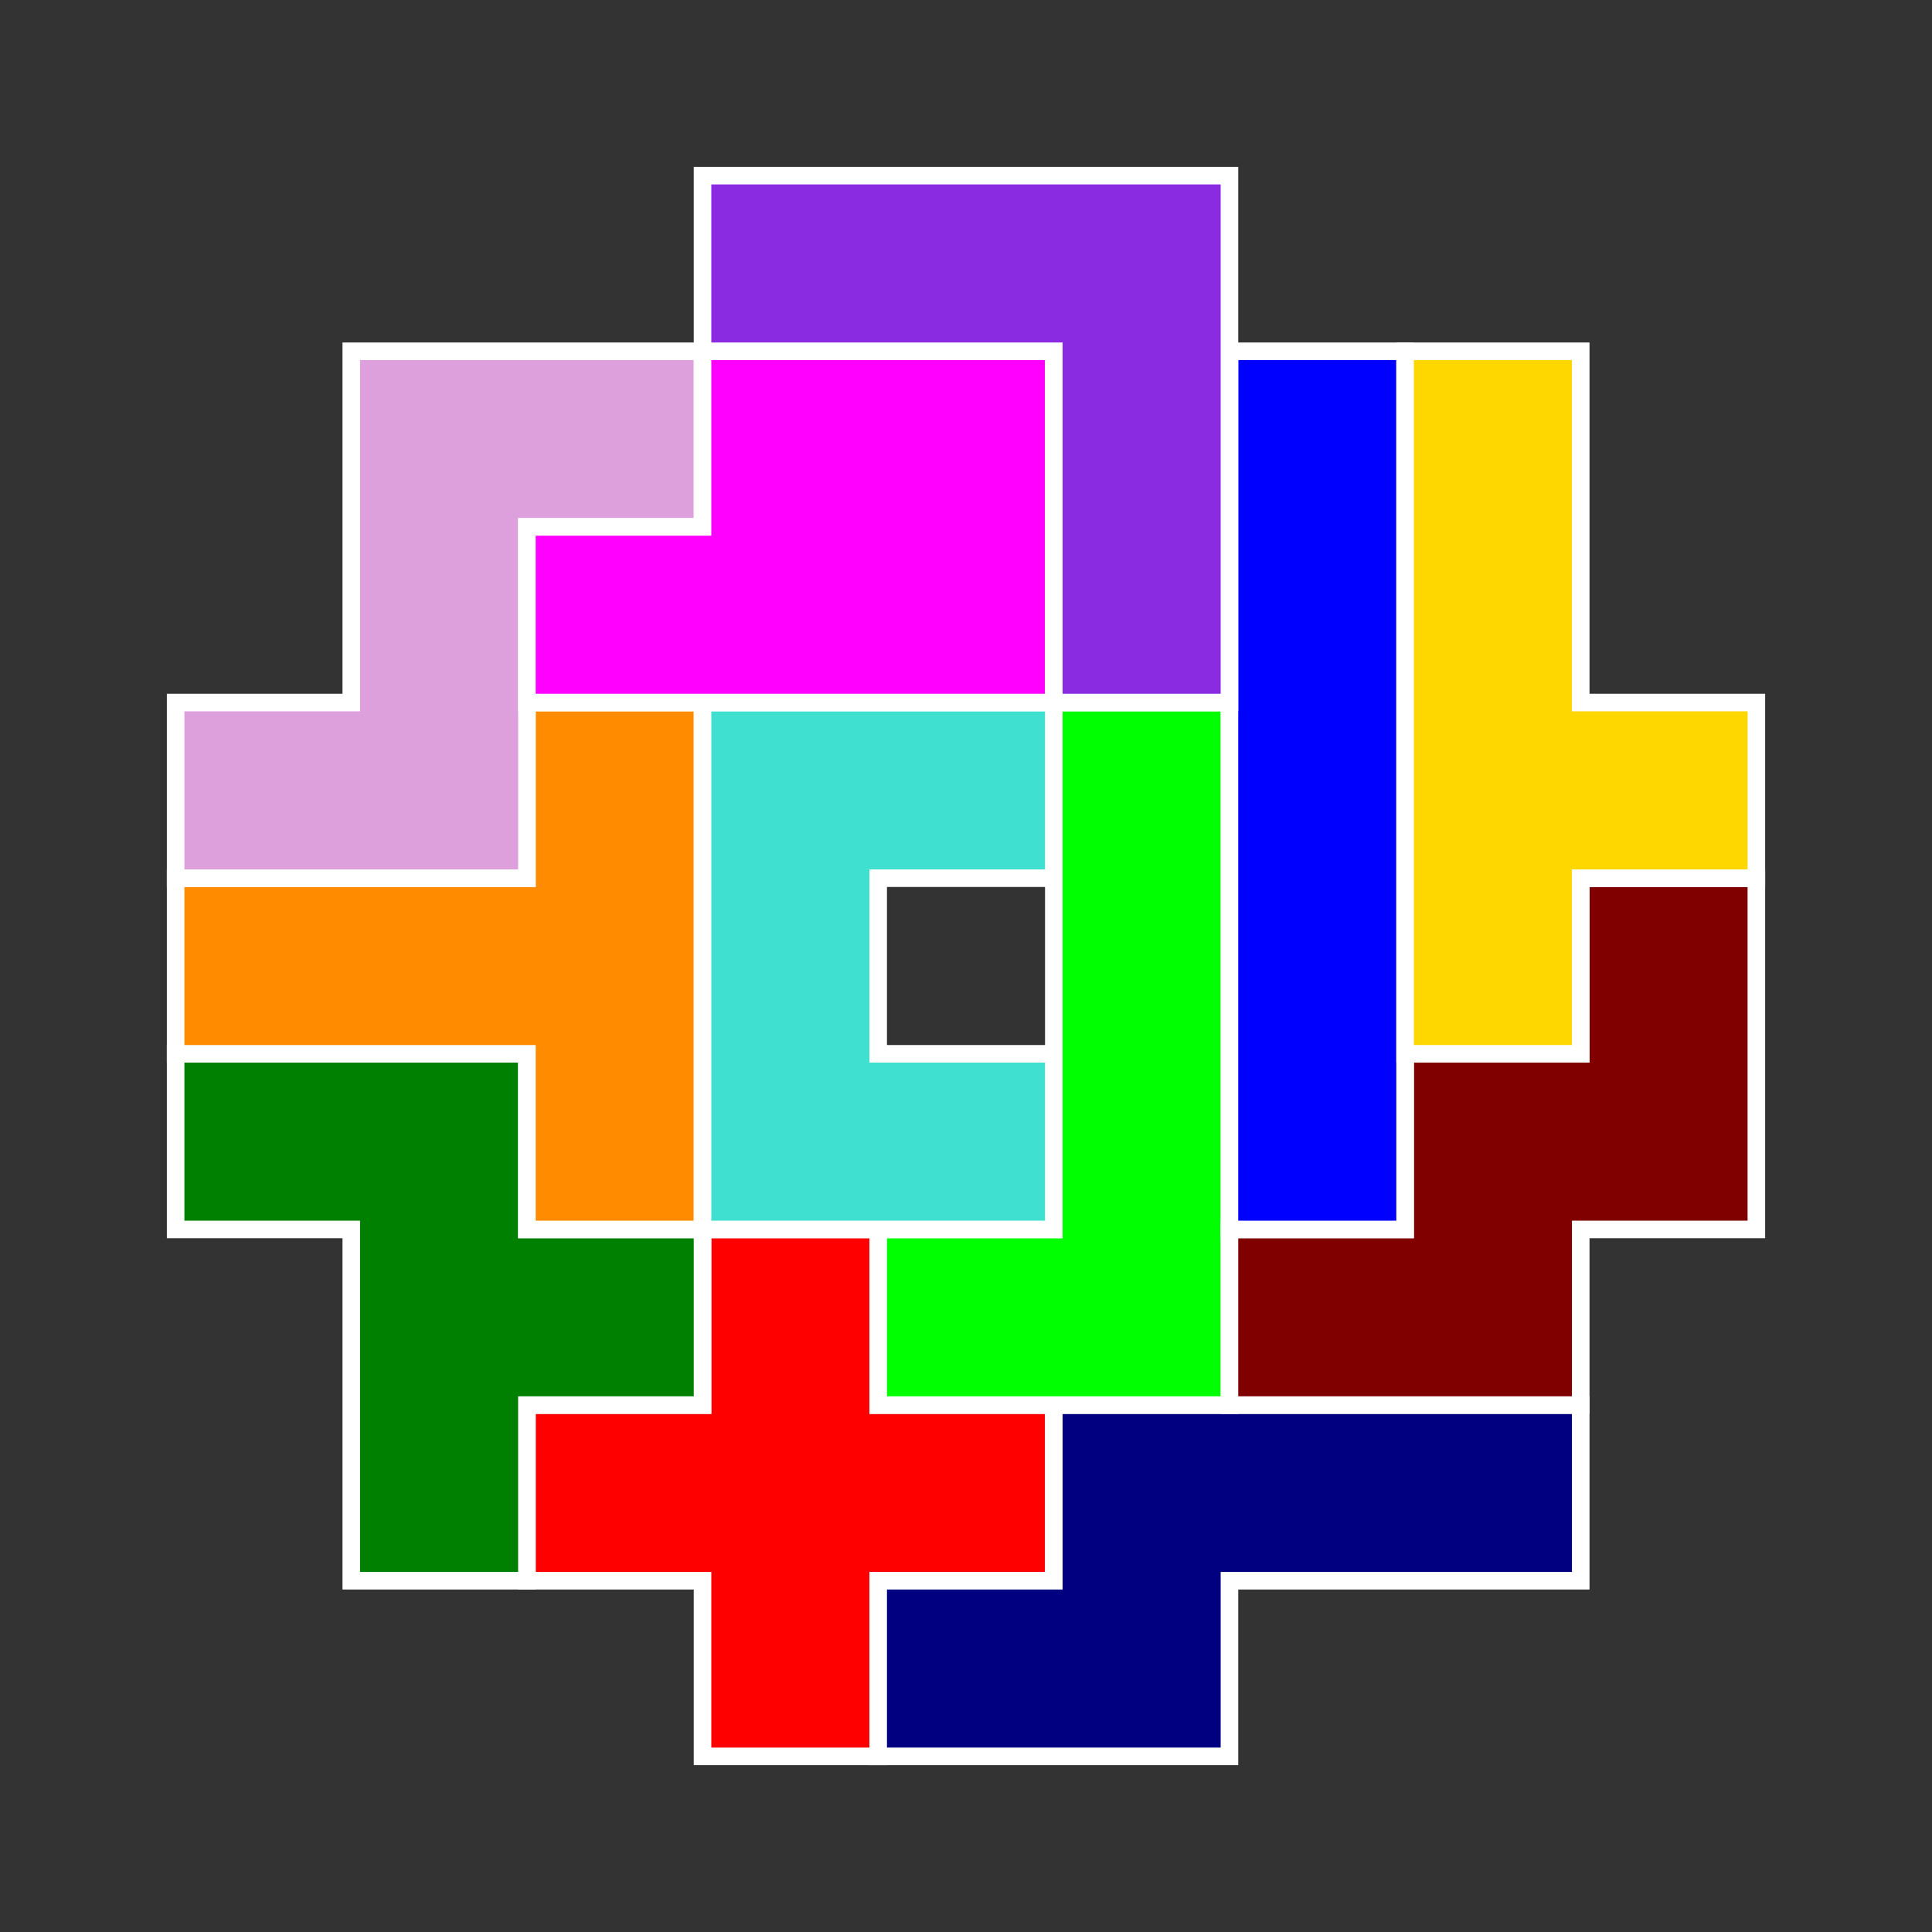 <?xml version="1.0" standalone="no"?>
<!-- Created by Polyform Puzzler (http://puzzler.sourceforge.net/) -->
<svg width="110.000" height="110.000"
     viewBox="0 0 110.000 110.000"
     xmlns="http://www.w3.org/2000/svg"
     xmlns:xlink="http://www.w3.org/1999/xlink">
<rect x="0" y="0" width="110.000" height="110.000" fill="#333333" stroke="none"/>
<g>
<polygon fill="red" stroke="white" stroke-width="1"
         points="40.000,100.000 50.000,100.000 50.000,90.000 60.000,90.000 60.000,80.000 50.000,80.000 50.000,70.000 40.000,70.000 40.000,80.000 30.000,80.000 30.000,90.000 40.000,90.000">
<desc>X</desc>
</polygon>
<polygon fill="navy" stroke="white" stroke-width="1"
         points="50.000,100.000 70.000,100.000 70.000,90.000 90.000,90.000 90.000,80.000 60.000,80.000 60.000,90.000 50.000,90.000">
<desc>N</desc>
</polygon>
<polygon fill="green" stroke="white" stroke-width="1"
         points="20.000,90.000 30.000,90.000 30.000,80.000 40.000,80.000 40.000,70.000 30.000,70.000 30.000,60.000 10.000,60.000 10.000,70.000 20.000,70.000">
<desc>F</desc>
</polygon>
<polygon fill="lime" stroke="white" stroke-width="1"
         points="50.000,80.000 70.000,80.000 70.000,40.000 60.000,40.000 60.000,70.000 50.000,70.000">
<desc>L</desc>
</polygon>
<polygon fill="maroon" stroke="white" stroke-width="1"
         points="70.000,80.000 90.000,80.000 90.000,70.000 100.000,70.000 100.000,50.000 90.000,50.000 90.000,60.000 80.000,60.000 80.000,70.000 70.000,70.000">
<desc>W</desc>
</polygon>
<polygon fill="darkorange" stroke="white" stroke-width="1"
         points="30.000,70.000 40.000,70.000 40.000,40.000 30.000,40.000 30.000,50.000 10.000,50.000 10.000,60.000 30.000,60.000">
<desc>T</desc>
</polygon>
<polygon fill="turquoise" stroke="white" stroke-width="1"
         points="40.000,70.000 60.000,70.000 60.000,60.000 50.000,60.000 50.000,50.000 60.000,50.000 60.000,40.000 40.000,40.000">
<desc>U</desc>
</polygon>
<polygon fill="blue" stroke="white" stroke-width="1"
         points="70.000,70.000 80.000,70.000 80.000,20.000 70.000,20.000">
<desc>I</desc>
</polygon>
<polygon fill="gold" stroke="white" stroke-width="1"
         points="80.000,60.000 90.000,60.000 90.000,50.000 100.000,50.000 100.000,40.000 90.000,40.000 90.000,20.000 80.000,20.000">
<desc>Y</desc>
</polygon>
<polygon fill="plum" stroke="white" stroke-width="1"
         points="10.000,50.000 30.000,50.000 30.000,30.000 40.000,30.000 40.000,20.000 20.000,20.000 20.000,40.000 10.000,40.000">
<desc>Z</desc>
</polygon>
<polygon fill="magenta" stroke="white" stroke-width="1"
         points="30.000,40.000 60.000,40.000 60.000,20.000 40.000,20.000 40.000,30.000 30.000,30.000">
<desc>P</desc>
</polygon>
<polygon fill="blueviolet" stroke="white" stroke-width="1"
         points="60.000,40.000 70.000,40.000 70.000,10.000 40.000,10.000 40.000,20.000 60.000,20.000">
<desc>V</desc>
</polygon>
</g>
</svg>
